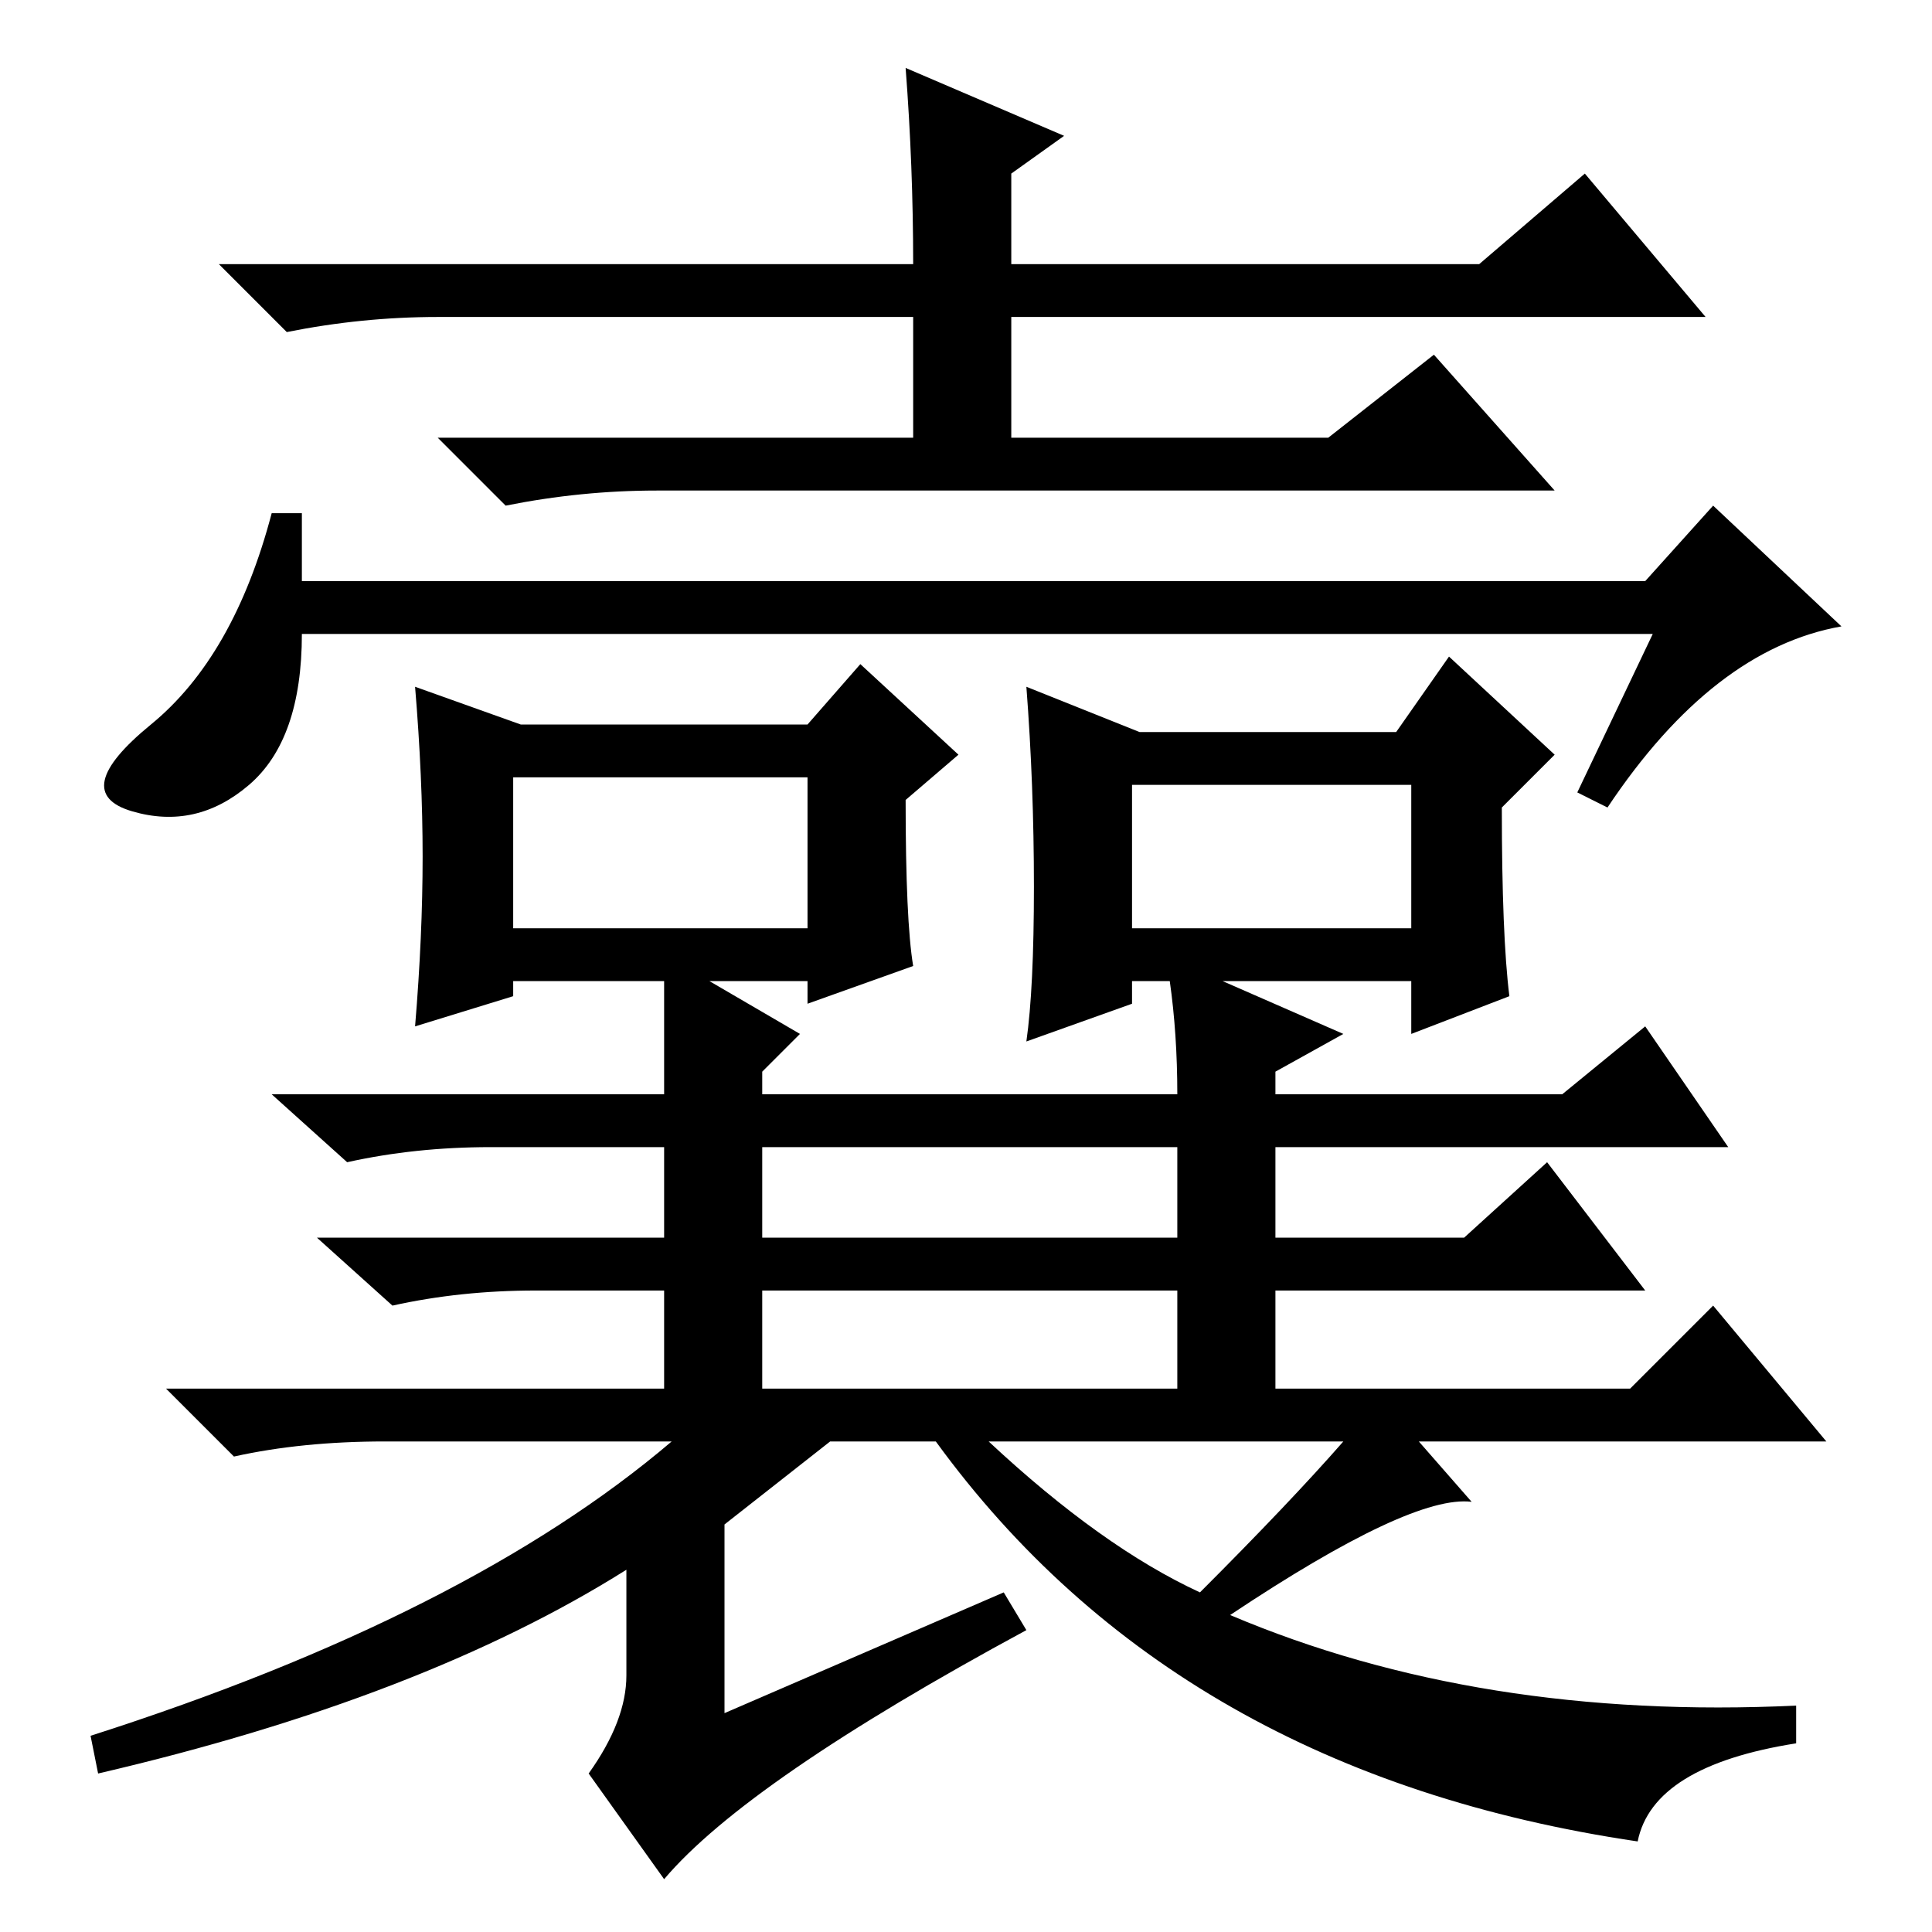 <?xml version="1.0" standalone="no"?>
<!DOCTYPE svg PUBLIC "-//W3C//DTD SVG 1.1//EN" "http://www.w3.org/Graphics/SVG/1.1/DTD/svg11.dtd" >
<svg xmlns="http://www.w3.org/2000/svg" xmlns:xlink="http://www.w3.org/1999/xlink" version="1.1" viewBox="0 -36 256 256">
  <g transform="matrix(1 0 0 -1 0 220)">
   <path fill="currentColor"
d="M120 247l21 -9l-7 -5v-12h62l14 12l16 -19h-92v-16h42l14 11l16 -18h-119q-10 0 -20 -2l-9 9h63v16h-63q-10 0 -20 -2l-9 9h92q0 13 -1 26zM219 172h-179q0 -14 -7 -20t-15.5 -3.5t2.5 11.5t16 28h4v-9h178l9 10l17 -16q-17 -3 -31 -24l-4 2zM159 45q12 12 19 20h-47
q15 -14 28 -20zM68 133h39v20h-39v-20zM150 133h37v19h-37v-19zM169 114v-3h38l11 9l11 -16h-60v-12h25l11 10l13 -17h-49v-13h47l11 11l15 -18h-54l7 -8q-8 1 -32 -15q33 -14 75 -12v-5q-19 -3 -21 -13q-61 9 -93 53h-14l-14 -11v-25l37 16l3 -5q-37 -20 -48 -33l-10 14
q5 7 5 13v14q-27 -17 -70 -27l-1 5q50 16 77 39h-38q-11 0 -20 -2l-9 9h66v13h-17q-10 0 -19 -2l-10 9h46v12h-23q-10 0 -19 -2l-10 9h52v15h-20v-2l-13 -4q1 12 1 22.5t-1 22.5l14 -5h38l7 8l13 -12l-7 -6q0 -16 1 -22l-14 -5v3h-13l12 -7l-5 -5v-3h55q0 8 -1 15h-5v-3
l-14 -5q1 7 1 20.5t-1 26.5l15 -6h34l7 10l14 -13l-7 -7q0 -17 1 -25l-13 -5v7h-25l16 -7zM101 92h55v12h-55v-12zM101 72h55v13h-55v-13z" />
  </g>

</svg>
